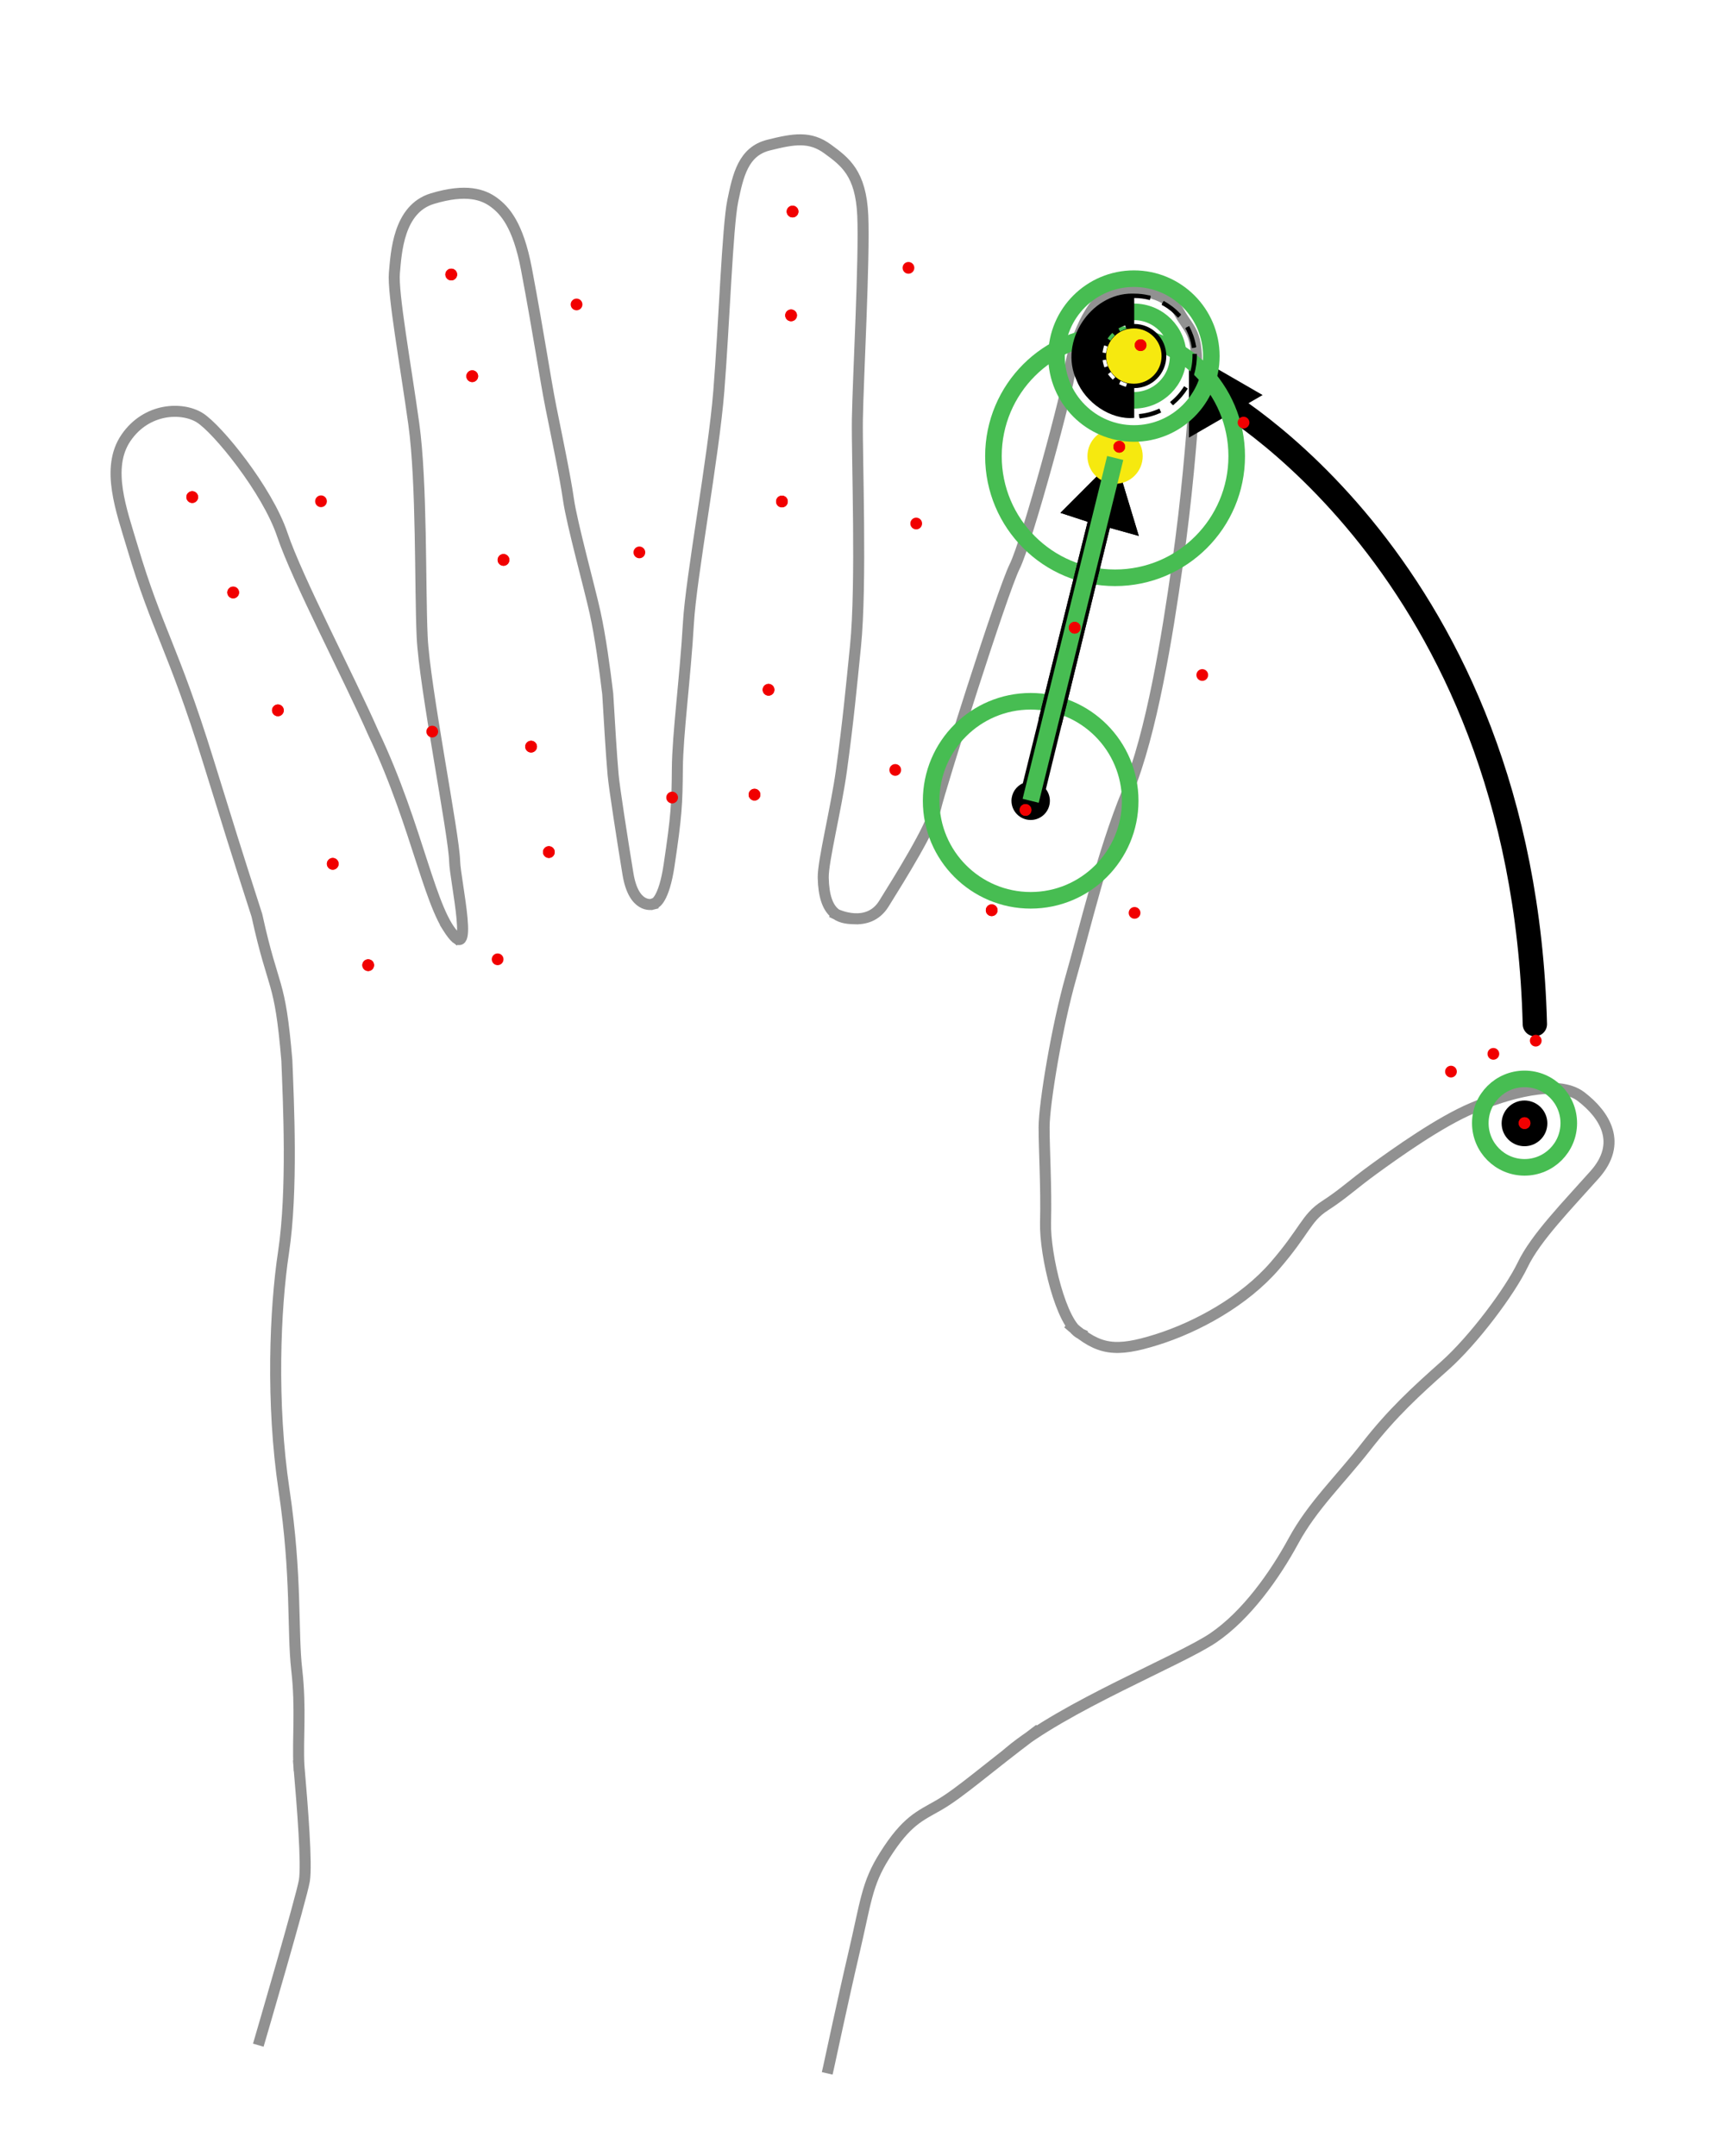 <?xml version="1.0" encoding="UTF-8" standalone="no"?>
<!-- Created with Inkscape (http://www.inkscape.org/) -->

<svg
   inkscape:export-ydpi="96"
   inkscape:export-xdpi="96"
   inkscape:export-filename="ThumbPinkyUp.png"
   sodipodi:docname="SpecialSuperimposition.svg"
   inkscape:version="1.2.2 (b0a8486541, 2022-12-01)"
   xml:space="preserve"
   id="svg5"
   version="1.1"
   viewBox="0 0 155 195"
   height="195mm"
   width="155mm"
   xmlns:inkscape="http://www.inkscape.org/namespaces/inkscape"
   xmlns:sodipodi="http://sodipodi.sourceforge.net/DTD/sodipodi-0.dtd"
   xmlns="http://www.w3.org/2000/svg"
   xmlns:svg="http://www.w3.org/2000/svg"><sodipodi:namedview
     id="namedview7"
     pagecolor="#ffffff"
     bordercolor="#eeeeee"
     borderopacity="1"
     inkscape:showpageshadow="0"
     inkscape:pageopacity="1"
     inkscape:pagecheckerboard="false"
     inkscape:deskcolor="#505050"
     inkscape:document-units="mm"
     showgrid="false"
     inkscape:zoom="1.4142137"
     inkscape:cx="210.01069"
     inkscape:cy="236.17364"
     inkscape:window-width="2560"
     inkscape:window-height="1407"
     inkscape:window-x="2208"
     inkscape:window-y="0"
     inkscape:window-maximized="1"
     inkscape:current-layer="layer4-8"
     showguides="false"
     inkscape:pageshadow="2"><inkscape:grid
       type="xygrid"
       id="grid515"
       originx="0"
       originy="0" /><sodipodi:guide
       position="160.662,33.168"
       orientation="0,-1"
       id="guide1784"
       inkscape:locked="false" /></sodipodi:namedview><defs
     id="defs2"><inkscape:path-effect
       effect="skeletal"
       id="path-effect1727"
       is_visible="true"
       lpeversion="1"
       pattern="m 0.707,0.707 3,3 -3,3"
       copytype="repeated"
       prop_scale="0.89"
       scale_y_rel="false"
       spacing="4.5"
       normal_offset="0"
       tang_offset="0"
       prop_units="false"
       vertical_pattern="false"
       hide_knot="false"
       fuse_tolerance="0" /><inkscape:path-effect
       effect="bounding_box"
       id="path-effect6782"
       is_visible="true"
       lpeversion="1"
       linkedpath=""
       visualbounds="false" /><inkscape:path-effect
       effect="skeletal"
       id="path-effect6561"
       is_visible="true"
       lpeversion="1"
       pattern="m 96.5,38.5 3,3 L 96.5,44.5"
       copytype="repeated_stretched"
       prop_scale="1"
       scale_y_rel="false"
       spacing="4"
       normal_offset="0"
       tang_offset="0"
       prop_units="false"
       vertical_pattern="false"
       hide_knot="false"
       fuse_tolerance="0" /><inkscape:path-effect
       effect="skeletal"
       id="path-effect6050"
       is_visible="true"
       lpeversion="1"
       pattern="M0,0 L1,0"
       copytype="repeated"
       prop_scale="1"
       scale_y_rel="false"
       spacing="0"
       normal_offset="0"
       tang_offset="0"
       prop_units="false"
       vertical_pattern="false"
       hide_knot="false"
       fuse_tolerance="0" /><filter
       style="color-interpolation-filters:sRGB"
       inkscape:label="Fade to Black or White"
       id="filter2067"
       x="-0.004"
       y="-0.003"
       width="1.007"
       height="1.004"><feColorMatrix
         values="0.5 0 0 0 0.5 0 0.5 0 0 0.5 0 0 0.5 0 0.5 0 0 0 1 0"
         id="feColorMatrix2065"
         result="fbSourceGraphic" /><feColorMatrix
         result="fbSourceGraphicAlpha"
         in="fbSourceGraphic"
         values="0 0 0 -1 0 0 0 0 -1 0 0 0 0 -1 0 0 0 0 1 0"
         id="feColorMatrix2081" /><feColorMatrix
         id="feColorMatrix2083"
         values="0.5 0 0 0 0.5 0 0.5 0 0 0.5 0 0 0.5 0 0.5 0 0 0 1 0"
         in="fbSourceGraphic" /></filter><marker
       markerWidth="9"
       markerHeight="5.8"
       refX="2"
       refY="5.2"
       orient="auto"
       id="marker9619"
       viewBox="0 0 15.872 10.288"
       preserveAspectRatio="none"
       markerUnits="userSpaceOnUse"><path
         id="path9617"
         style="fill:#000000;fill-opacity:1;stroke:none;stroke-width:1.357;stroke-linecap:square;stroke-dasharray:none;stroke-opacity:1"
         d="M 5.592,5.142 0,8.05 V 2.235 Z M 10.728,10.288 A 5.144,5.144 0 0 1 5.584,5.144 5.144,5.144 0 0 1 10.728,0 5.144,5.144 0 0 1 15.872,5.144 5.144,5.144 0 0 1 10.728,10.288 Z" /></marker><marker
       markerWidth="7.714"
       markerHeight="5"
       refX="2"
       refY="5"
       orient="auto"
       id="marker9619-9"
       viewBox="0 0 15.872 10.288"
       preserveAspectRatio="xMidYMid"><path
         id="path9617-6"
         style="fill:#000000;fill-opacity:1;stroke:none;stroke-width:1.357;stroke-linecap:square;stroke-dasharray:none;stroke-opacity:1"
         d="M 5.592,5.142 0,8.05 V 2.235 Z M 10.728,10.288 A 5.144,5.144 0 0 1 5.584,5.144 5.144,5.144 0 0 1 10.728,0 5.144,5.144 0 0 1 15.872,5.144 5.144,5.144 0 0 1 10.728,10.288 Z" /></marker><marker
       markerWidth="3.5"
       markerHeight="2.256"
       refX="2"
       refY="5.2"
       orient="auto"
       id="marker9619-4"
       viewBox="0 0 15.872 10.288"
       preserveAspectRatio="xMidYMid"
       markerUnits="userSpaceOnUse"><path
         id="path9617-64"
         style="fill:#000000;fill-opacity:1;stroke:none;stroke-width:1.357;stroke-linecap:square;stroke-dasharray:none;stroke-opacity:1"
         d="M 5.592,5.142 0,8.05 V 2.235 Z M 10.728,10.288 A 5.144,5.144 0 0 1 5.584,5.144 5.144,5.144 0 0 1 10.728,0 5.144,5.144 0 0 1 15.872,5.144 5.144,5.144 0 0 1 10.728,10.288 Z" /></marker><marker
       markerWidth="3.5"
       markerHeight="2.256"
       refX="2"
       refY="5.2"
       orient="auto"
       id="marker754"
       viewBox="0 0 15.872 10.288"
       preserveAspectRatio="xMidYMid"
       markerUnits="userSpaceOnUse"><path
         id="path752"
         style="fill:#000000;fill-opacity:1;stroke:none;stroke-width:1.357;stroke-linecap:square;stroke-dasharray:none;stroke-opacity:1"
         d="M 5.592,5.142 0,8.05 V 2.235 Z M 10.728,10.288 A 5.144,5.144 0 0 1 5.584,5.144 5.144,5.144 0 0 1 10.728,0 5.144,5.144 0 0 1 15.872,5.144 5.144,5.144 0 0 1 10.728,10.288 Z" /></marker><marker
       style="overflow:visible"
       id="TriangleStart-3"
       refX="0"
       refY="0"
       orient="auto-start-reverse"
       inkscape:stockid="TriangleStart"
       markerWidth="3.5"
       markerHeight="3.5"
       viewBox="0 0 5.324 6.155"
       inkscape:isstock="true"
       inkscape:collect="always"
       preserveAspectRatio="xMidYMid"
       markerUnits="strokeWidth">
      <path
   style="fill:context-stroke;fill-rule:evenodd;stroke:context-stroke;stroke-width:0.667"
   d="M 2.885,0 -1.44,2.5 v -5 z"
   id="path135-6" />
    </marker></defs><path
     id="path1331"
     style="display:inline;fill:#ffffff;fill-opacity:1;opacity:1;stroke:#919191;stroke-dasharray:none;stroke-linecap:square;stroke-opacity:1;stroke-width:0.997"
     d="M 27.03 159.673 C 26.905 157.255 27.235 154.497 26.834 150.998 C 26.432 147.5 26.857 142.592 25.685 134.748 C 24.513 126.904 24.869 118.357 25.637 113.281 C 26.485 107.678 26.084 99.639 25.941 95.905 C 25.297 88.259 24.768 89.805 23.233 82.791 C 21.087 76.125 20.833 75.255 18.81 68.743 C 15.618 58.465 14.201 56.995 11.971 49.48 C 10.989 46.17 9.532 42.318 11.394 39.596 C 13.257 36.874 16.469 36.788 18.064 37.779 C 19.66 38.771 24.166 44.305 25.527 48.349 C 26.888 52.393 31.555 61.263 33.772 66.318 C 37.856 74.907 38.926 82.756 41.268 84.818 M 40.472 83.833 C 43.077 88.002 41.147 79.582 41.114 77.898 C 41.069 75.53 38.381 62.065 38.177 57.584 C 37.972 53.103 38.161 43.672 37.42 38.338 C 36.68 33.004 35.5 26.49 35.666 24.676 C 35.832 22.862 36.015 18.896 39.1 17.964 C 42.186 17.032 43.722 17.601 44.676 18.308 C 45.63 19.015 46.849 20.316 47.606 24.324 C 48.752 30.396 49.289 34.174 49.823 36.848 C 50.358 39.523 51.1 43.036 51.411 45.203 C 51.723 47.37 53.343 53.243 53.818 55.418 C 54.294 57.593 54.69 60.495 54.959 62.758 C 55.116 65.395 55.282 68.238 55.444 70.067 C 55.548 71.234 56.277 75.927 56.788 79.039 C 57.305 82.193 58.956 81.787 58.956 81.787 M 75.637 82.696 C 75.637 82.696 78.48 84.068 79.932 81.728 C 81.384 79.389 84.2 74.891 84.611 73.071 C 85.022 71.251 90.607 53.55 91.757 51.234 C 92.907 48.918 96.686 34.94 96.768 33.451 C 96.85 31.962 98.329 27.33 100.3 26.585 C 102.271 25.841 105.557 26.337 106.625 28.24 C 107.693 30.142 108.514 29.977 108.103 35.105 C 107.693 40.233 107.364 44.782 106.461 51.152 C 105.557 57.521 104.161 66.288 101.943 71.665 C 99.725 77.041 98.082 84.072 96.85 88.373 C 95.618 92.674 94.42 99.8 94.42 101.95 C 94.42 104.101 94.632 107.34 94.55 110.582 C 94.476 113.483 95.967 119.828 97.73 120.636 M 59.242 81.68 C 59.242 81.68 60.036 81.396 60.505 78.266 C 61.181 73.748 61.227 72.739 61.255 69.5 C 61.282 66.356 61.972 61.273 62.254 56.363 C 62.496 52.167 64.528 41.323 65.004 35.369 C 65.479 29.415 65.786 20.497 66.265 18.172 C 66.744 15.846 67.218 13.696 69.502 13.124 C 71.786 12.552 73.246 12.306 74.838 13.468 C 76.428 14.63 77.849 15.669 78.021 19.478 C 78.194 23.287 77.584 34.478 77.534 37.929 C 77.485 41.38 77.93 52.847 77.362 58.462 C 76.974 62.294 76.717 65.112 76.099 69.637 C 75.619 73.145 74.416 77.895 74.446 79.378 C 74.515 82.774 75.983 83.052 77.144 83.088 M 23.498 184.488 C 23.498 184.488 27.276 171.584 27.523 170.095 C 27.769 168.606 27.358 163.478 27.03 159.673 M 96.942 119.994 C 99.391 122.128 100.899 122.319 104.604 121.16 C 108.232 120.024 112.511 117.681 115.275 114.489 C 118.039 111.297 118.091 110.166 119.81 109.053 C 121.529 107.939 122.272 107.165 124.25 105.73 C 126.227 104.295 130.175 101.468 133.172 100.207 C 136.169 98.946 140.825 97.519 142.992 99.189 C 145.16 100.859 146.732 103.399 144.21 106.235 C 141.688 109.07 138.881 111.932 137.706 114.376 C 136.532 116.82 133.241 121.212 130.65 123.517 C 128.059 125.822 125.908 127.788 123.55 130.814 C 121.192 133.841 118.696 136.181 116.977 139.347 C 115.258 142.513 112.71 146.088 109.739 148.114 C 106.768 150.141 96.175 154.348 91.317 158.42 M 93.605 156.693 C 89.269 159.946 86.834 162.147 84.882 163.269 C 83.176 164.249 81.986 164.666 80.002 167.809 C 78.369 170.397 78.311 171.993 77.203 176.71 C 76.275 180.659 75.006 186.649 74.917 187.031" /><g
     inkscape:groupmode="layer"
     id="layer4-8"
     inkscape:label="Families"
     style="display:inline">
    <g
   inkscape:groupmode="layer"
   id="g2222-8-7"
   inkscape:label="MaS"
   style="display:none">
      <g
   inkscape:groupmode="layer"
   id="g2220-8-5"
   inkscape:label="Trajectory"
   style="display:inline">
        <g
   inkscape:groupmode="layer"
   id="layer11-3"
   inkscape:label="Swipe"
   mgrep-family-layer="MaS, trajectory, swipe"
   style="display:inline">
          <path
   id="circle2498-8-35"
   style="display:inline;fill:#000000;fill-opacity:1;stroke:none;stroke-linecap:round;stroke-opacity:1;stroke-width:1.114"
   d="M 101.411 37.281 C 100.782 37.282 100.143 37.388 99.518 37.61 C 97.597 38.292 96.267 39.909 95.855 41.768 C 94.845 45.561 89.335 66.022 88.273 69.946 C 87.905 71.096 87.895 72.371 88.329 73.592 C 88.987 75.444 90.514 76.748 92.29 77.208 L 92.291 77.208 C 93.356 77.484 94.512 77.456 95.623 77.061 C 97.543 76.379 98.873 74.763 99.286 72.904 C 100.105 69.844 105.881 48.377 106.868 44.726 C 107.236 43.576 107.246 42.3 106.812 41.079 C 106.154 39.227 104.627 37.923 102.851 37.463 L 102.85 37.463 C 102.384 37.343 101.901 37.28 101.411 37.281 Z M 101.473 38.778 C 103.191 38.791 104.788 39.863 105.398 41.581 C 105.729 42.511 105.714 43.475 105.424 44.338 C 104.049 49.444 99.11 67.847 97.842 72.516 C 96.557 77.041 90.993 76.3 89.743 73.09 C 89.412 72.161 89.427 71.196 89.717 70.333 C 91.156 64.983 95.931 47.194 97.299 42.156 C 97.581 40.756 98.57 39.539 100.02 39.023 C 100.502 38.852 100.992 38.774 101.473 38.778 Z M 93.734 67.786 C 91.699 67.786 90.05 69.436 90.05 71.471 C 90.05 73.505 91.699 75.155 93.734 75.155 C 94.712 75.155 95.648 74.767 96.34 74.076 C 97.03 73.385 97.419 72.448 97.419 71.471 C 97.419 70.493 97.03 69.556 96.34 68.865 C 95.648 68.175 94.712 67.786 93.734 67.786 Z"
   mgrep-path-element="design" /><path
   id="circle2498-8-3"
   style="display:inline;fill:#000000;fill-opacity:1;stroke:none;stroke-linecap:round;stroke-opacity:1;stroke-width:1.114"
   d="M 95.855 41.768 C 94.845 45.561 89.335 66.022 88.273 69.946 C 87.905 71.096 87.895 72.371 88.329 73.592 C 88.987 75.444 90.514 76.748 92.29 77.208 L 92.291 77.208 C 93.356 77.484 94.512 77.456 95.623 77.061 C 97.543 76.379 98.873 74.763 99.286 72.904 C 100.105 69.844 105.881 48.377 106.868 44.726 M 105.424 44.338 C 104.049 49.444 99.11 67.847 97.842 72.516 C 96.557 77.041 90.993 76.3 89.743 73.09 C 89.412 72.161 89.427 71.196 89.717 70.333 C 91.156 64.983 95.931 47.194 97.299 42.156 M 93.734 67.786 C 91.699 67.786 90.05 69.436 90.05 71.471 C 90.05 73.505 91.699 75.155 93.734 75.155 C 94.712 75.155 95.648 74.767 96.34 74.076 C 97.03 73.385 97.419 72.448 97.419 71.471 C 97.419 70.493 97.03 69.556 96.34 68.865 C 95.648 68.175 94.712 67.786 93.734 67.786 Z"
   mgrep-path-element="multi-design" />
          <circle
   style="display:inline;fill:#f6e90f;fill-opacity:1;stroke:none;stroke-opacity:1"
   id="circle5115-3-7-6"
   cx="93.695"
   cy="71.527"
   r="2.5"
   mgrep-path-element="command"
   inkscape:label="Command" />
          <circle
   style="display:inline;fill:none;fill-opacity:1;stroke:#47bd52;stroke-opacity:1"
   id="path11075-4-1-9-6-2"
   cx="93.695"
   cy="71.527"
   inkscape:label="TraceStartBound"
   mgrep-path-element="trace-start-bound"
   r="7.498" />
          <circle
   style="display:inline;fill:none;fill-opacity:1;stroke:#47bd52;stroke-opacity:1"
   id="path11075-4-1-9-6-3-9"
   cx="101.416"
   cy="42.994"
   r="7.498"
   inkscape:label="TraceEndBound"
   mgrep-path-element="trace-end-bound" />
          <path
   style="display:inline;fill:none;fill-opacity:1;stroke:#47bd52;stroke-opacity:1"
   d="M 93.695 71.527 L 101.349 43.172"
   id="path72594-4-1"
   mgrep-path-element="trace" />
        </g>
      </g>
      <g
   inkscape:groupmode="layer"
   id="g2212-2-2"
   inkscape:label="Actuator"
   style="display:inline">
        <g
   inkscape:groupmode="layer"
   id="layer1-6-7"
   inkscape:label="Tap/Swipe"
   mgrep-family-layer="MaS, actuator, tap|swipe"
   style="display:inline">
          <path
   style="-inkscape-stroke:none;color:#000000;display:inline;fill:#000000;stroke:none;stroke-linecap:round;stroke-width:0.689"
   d="M 138.335 97.88 C 136.169 97.88 134.401 99.648 134.401 101.814 C 134.401 103.98 136.169 105.748 138.335 105.748 C 140.501 105.748 142.269 103.98 142.269 101.814 C 142.269 99.648 140.501 97.88 138.335 97.88 Z M 138.335 98.914 C 139.943 98.914 141.235 100.206 141.235 101.814 C 141.235 103.422 139.943 104.714 138.335 104.714 C 136.727 104.714 135.435 103.422 135.435 101.814 C 135.435 100.206 136.727 98.914 138.335 98.914 Z"
   id="path1986-8-0"
   mgrep-path-element="design" />
          <circle
   style="display:inline;fill:none;fill-opacity:1;stroke:#47bd52;stroke-opacity:1"
   id="path11075-4-1-9-3-9"
   cx="138.388"
   cy="101.787"
   r="5.235"
   inkscape:label="TraceStartBound"
   mgrep-path-element="trace-start-bound" />
        </g>
        <g
   inkscape:groupmode="layer"
   id="g3040-3"
   inkscape:label="Hold"
   mgrep-family-layer="MaS, actuator, hold"
   style="display:inline">
          <circle
   style="display:inline;fill:none;fill-opacity:1;stroke:#47bd52;stroke-opacity:1"
   id="circle3038-6"
   cx="138.388"
   cy="101.787"
   r="7.0"
   inkscape:label="TraceStartBound"
   mgrep-path-element="trace-start-bound" />
          <path
   id="rect1040-8-7-0"
   style="display:inline;fill:none;paint-order:markers stroke fill;stroke:#020603;stroke-linecap:square;stroke-miterlimit:5;stroke-width:0.748"
   d="M 134.841 98.196 L 142.034 98.196 L 142.034 105.388 L 134.841 105.388 Z"
   mgrep-path-element="design" />
        </g>
      </g>
      <g
   inkscape:groupmode="layer"
   id="g2216-5"
   inkscape:label="Receiver"
   style="display:inline">
        <g
   inkscape:groupmode="layer"
   id="layer6-1"
   inkscape:label="Tap"
   mgrep-family-layer="MaS, receiver, tap"
   style="display:inline">
          <circle
   style="display:inline;fill:none;fill-opacity:1;stroke:#47bd52;stroke-opacity:1"
   id="path11075-4-1-9-1"
   cx="102.901"
   cy="31.43"
   r="5.235"
   inkscape:label="TraceStartBound"
   mgrep-path-element="trace-start-bound" />
          <path
   id="rect668"
   style="color:#000000;display:inline;fill:#020603;stroke-width:1.145;stroke-linecap:square;stroke-miterlimit:5;stroke-dasharray:1.145, 1.145;-inkscape-stroke:none;paint-order:markers stroke fill"
   d="m 98.38,26.931 v 9.101 h 4.553 v -8.52 h 0.287 v -0.573 h -0.287 v -0.009 z m 5.412,0.009 v 0.573 h 1.718 v -0.573 z m 2.291,0 v 0.573 h 0.725 v 0.421 h 0.573 v -0.993 z m -3.208,0.888 0.037,0.417 -0.201,0.02 -0.174,0.016 -0.166,0.024 -0.043,0.009 -0.197,0.039 -0.076,-0.413 0.199,-0.037 0.052,-0.011 0.184,-0.027 0.182,-0.017 z m -1.645,0.412 0.197,0.366 -0.175,0.102 -0.087,0.05 -0.133,0.086 -0.107,0.076 -0.166,0.119 -0.23,-0.345 0.167,-0.119 0.116,-0.081 0.147,-0.097 0.095,-0.055 z m 5.577,0.266 v 1.718 h 0.573 v -1.718 z m -6.896,0.846 0.337,0.231 -0.112,0.175 -0.061,0.093 -0.077,0.135 -0.059,0.115 -0.095,0.186 -0.356,-0.197 0.095,-0.185 0.063,-0.125 0.087,-0.151 0.066,-0.102 z m 6.896,1.444 v 1.718 h 0.573 V 30.797 Z m -7.566,0.182 0.405,0.032 -0.017,0.208 -0.007,0.11 -0.004,0.16 0.003,0.127 0.006,0.21 -0.404,0.012 -0.006,-0.21 -0.004,-0.138 0.005,-0.182 0.008,-0.121 z m 0.56,1.575 0.088,0.188 0.058,0.121 0.073,0.136 0.054,0.092 0.106,0.177 -0.343,0.222 -0.106,-0.179 -0.06,-0.1 -0.082,-0.155 -0.062,-0.131 -0.09,-0.188 z m 7.007,0.534 v 1.718 h 0.573 v -1.718 z m -6.129,0.735 0.165,0.125 0.099,0.074 0.129,0.088 0.093,0.057 0.174,0.109 -0.207,0.36 -0.174,-0.106 -0.102,-0.064 -0.145,-0.097 -0.106,-0.081 -0.163,-0.123 z m 1.359,0.713 0.198,0.043 0.006,0.002 0.16,0.027 0.163,0.021 0.043,10e-4 0.203,0.015 -0.029,0.42 -0.203,-0.015 -0.051,-0.005 -0.182,-0.022 -0.179,-0.03 -0.015,-0.003 -0.198,-0.045 z m 4.77,0.842 c 0.023,0.158 -0.222,0.048 -0.325,0.081 h -0.741 v 0.573 h 1.638 v -0.654 z m -3.355,0.081 v 0.573 h 1.718 v -0.573 z"
   mgrep-path-element="design" />
          <circle
   style="display:inline;fill:#f6e90f;fill-opacity:1;stroke:none;stroke-opacity:1"
   id="circle5115-3"
   cx="102.96"
   cy="31.442"
   r="2.5"
   mgrep-path-element="command"
   inkscape:label="Command" />
        </g>
        <g
   inkscape:groupmode="layer"
   id="g2848"
   inkscape:label="Hold"
   mgrep-family-layer="MaS, receiver, hold"
   style="display:inline">
          <path
   id="path1162"
   style="display:inline;fill:#020603;fill-opacity:1;stroke-width:0.426;stroke-linecap:square;stroke-miterlimit:5;stroke-dasharray:0.426, 1.278;paint-order:markers stroke fill"
   d="m 106.528,31.461 c 0,2.005 -1.625,3.63 -3.63,3.63 0.104,-1.455 -1.536,-3.144 -3.625,-0.006 1.639,-3.016 2.222,-4.556 -0.004,-7.251 0,0 1.905,2.559 3.094,0.79 0.444,-0.112 0.531,-0.065 0.535,-0.792 2.005,-1e-6 3.63,1.625 3.63,3.63 z"
   mgrep-path-element="design" />
          <circle
   style="display:inline;fill:none;fill-opacity:1;stroke:#47bd52;stroke-opacity:1"
   id="circle2842"
   cx="102.901"
   cy="31.43"
   r="7.0"
   inkscape:label="TraceStartBound"
   mgrep-path-element="trace-start-bound" />
          <circle
   style="display:inline;fill:#f6e90f;fill-opacity:1;stroke:none;stroke-opacity:1"
   id="circle2846"
   cx="102.96"
   cy="31.442"
   r="2.5"
   mgrep-path-element="command"
   inkscape:label="Command" />
        </g>
      </g>
    </g>
    <g
   inkscape:groupmode="layer"
   id="layer5-5"
   inkscape:label="AandB"
   style="display:inline;stroke-dasharray:none;stroke-width:1.5">
      <g
   inkscape:groupmode="layer"
   id="layer12-7"
   inkscape:label="Trajectory"
   style="display:inline;stroke-dasharray:none;stroke-width:1.5">
        <g
   inkscape:groupmode="layer"
   id="layer2-8"
   inkscape:label="Tap/Hold"
   mgrep-family-layer="AandB, trajectory, tap|hold"
   style="display:inline">
          <path
   style="display:inline;fill:none;marker-end:url(#TriangleStart-3);stroke:#000000;stroke-dasharray:none;stroke-linecap:round;stroke-opacity:1;stroke-width:2.2"
   d="M 138.8 92.625 C 137.72 50.953 109.738 35.729 109.738 35.729"
   id="path1012-6"
   mgrep-path-element="design" />
        </g>
        <g
   inkscape:groupmode="layer"
   id="layer33-2"
   inkscape:label="Pattern"
   style="display:none;stroke-dasharray:none;stroke-width:1.5">
          <path
   id="path8540-6"
   style="fill:#000000;fill-opacity:1;stroke:none;stroke-dasharray:none;stroke-linecap:square;stroke-opacity:1;stroke-width:1.5"
   d="M 140.197 18.97 L 138.718 19.74 L 138.718 18.201 Z M 141.556 20.332 C 141.195 20.332 140.849 20.189 140.594 19.933 C 140.339 19.678 140.195 19.332 140.195 18.971 C 140.195 18.61 140.339 18.264 140.594 18.008 C 140.849 17.753 141.195 17.61 141.556 17.61 C 142.308 17.61 142.917 18.219 142.917 18.971 C 142.917 19.723 142.308 20.332 141.556 20.332 Z" />
        </g>
        <g
   inkscape:groupmode="layer"
   id="layer3-33"
   inkscape:label="Swipe"
   style="display:inline"
   mgrep-family-layer="AandB, trajectory, swipe">
          <circle
   style="display:inline;fill:none;fill-opacity:1;stroke:#47bd52;stroke-opacity:1"
   id="path11073-1"
   cx="100.838"
   cy="41.256"
   r="11.0"
   inkscape:label="TraceEndBound"
   mgrep-path-element="trace-end-bound" />
          <circle
   style="display:inline;fill:none;fill-opacity:1;stroke:#47bd52;stroke-opacity:1"
   id="path11075-8"
   cx="93.205"
   cy="72.424"
   r="9.0"
   inkscape:label="TraceStartBound"
   mgrep-path-element="trace-start-bound" />
          <path
   id="path4962"
   style="color:#000000;display:inline;fill:#000000;stroke-dasharray:none;stroke-linecap:square;stroke-miterlimit:5;stroke-width:2.0"
   d="M 100.85 41.42 L 95.899 46.384 L 98.358 47.188 L 92.495 70.84 L 92.495 70.841 C 91.871 71.121 91.47 71.74 91.469 72.424 C 91.469 73.383 92.247 74.16 93.205 74.16 C 94.164 74.16 94.942 73.383 94.942 72.424 C 94.941 72.041 94.815 71.67 94.582 71.367 L 94.582 71.366 L 100.368 47.74 L 102.982 48.469 Z"
   mgrep-path-element="design" /><path
   id="path4218"
   style="color:#000000;display:inline;fill:#000000;stroke-dasharray:none;stroke-linecap:square;stroke-miterlimit:5;stroke-width:2.0"
   d="M 100.368 47.74 L 102.982 48.469 L 100.85 41.42 L 95.899 46.384 L 98.358 47.188 Z M 98.358 47.188 L 93.909 65.067 L 95.996 65.593 L 100.368 47.74 Z"
   mgrep-path-element="multi-design" />
          <circle
   style="display:inline;fill:#f6e90f;fill-opacity:1;stroke:none;stroke-opacity:1"
   id="path4705-7"
   cx="100.838"
   cy="41.256"
   r="2.5"
   mgrep-path-element="command"
   inkscape:label="Command" />
          <path
   style="display:inline;fill:none;fill-opacity:1;stroke:#47bd52;stroke-opacity:1"
   d="M 93.205 72.424 L 100.85 41.42"
   id="path72594-9"
   mgrep-path-element="trace" />
        </g>
      </g>
      <g
   inkscape:groupmode="layer"
   id="g492"
   inkscape:label="Receiver"
   style="display:inline;stroke-dasharray:none;stroke-width:1.5">
        <g
   inkscape:groupmode="layer"
   id="layer8-5"
   inkscape:label="Tap"
   mgrep-family-layer="AandB, receiver, tap"
   style="display:inline">
          <circle
   style="display:inline;fill:none;fill-opacity:1;stroke:#47bd52;stroke-opacity:1"
   id="path11075-4"
   cx="102.542"
   cy="32.204"
   r="4.0"
   inkscape:label="TraceEndBound"
   mgrep-path-element="trace-end-bound" />
          <path
   id="path2912-2"
   style="display:inline;fill:#000000;fill-opacity:1;stroke:none;stroke-width:1.299;stroke-linecap:square;stroke-miterlimit:5;stroke-dasharray:none;stroke-opacity:1;paint-order:markers stroke fill"
   d="m 102.387,26.553 c -3.783,-0.017 -6.644,4.355 -5.039,7.817 0.79,2.05 3.12,3.632 5.221,3.424 -1.6e-4,-0.905 -5.2e-4,-1.81 -5.1e-4,-2.715 l -0.064,0.002 -0.008,-0.32 0.072,-0.002 c 3e-5,-1.705 -2.9e-4,-3.409 -5.2e-4,-5.114 l -0.132,-0.004 0.008,-0.32 0.125,0.003 c -1.3e-4,-0.79 3.6e-4,-1.581 0,-2.371 0.476,-5.55e-4 0.952,0.063 1.413,0.186 0.02,-0.175 0.209,-0.451 -0.092,-0.43 -0.427,-0.102 -0.867,-0.152 -1.306,-0.151 -0.008,-2.4e-5 -0.016,4.96e-4 -0.024,5.16e-4 -0.057,-0.002 -0.114,-0.004 -0.171,-0.004 z m 2.848,0.658 c -0.07,0.161 -0.331,0.37 -0.037,0.438 0.501,0.288 0.953,0.66 1.335,1.093 0.113,-0.135 0.424,-0.264 0.16,-0.412 -0.422,-0.45 -0.92,-0.821 -1.459,-1.119 z m -3.479,2.227 0.103,0.303 -0.152,0.053 -0.02,0.006 -0.117,0.047 -0.114,0.051 -0.023,0.012 -0.143,0.074 -0.146,-0.287 0.143,-0.072 0.031,-0.015 0.127,-0.058 0.131,-0.051 0.027,-0.01 z m 5.785,0.051 c -0.146,0.098 -0.481,0.133 -0.268,0.348 0.26,0.516 0.432,1.074 0.514,1.646 0.169,-0.05 0.496,0.015 0.36,-0.254 -0.106,-0.609 -0.318,-1.194 -0.607,-1.74 z m -6.955,0.621 0.232,0.221 -0.111,0.117 -0.033,0.035 -0.08,0.092 -0.076,0.098 -0.002,0.002 -0.093,0.131 -0.262,-0.186 0.094,-0.131 0.006,-0.01 0.086,-0.107 0.09,-0.105 0.039,-0.041 z m -0.738,1.131 0.309,0.088 -0.045,0.154 -0.021,0.08 -0.029,0.123 -0.015,0.094 -0.029,0.158 -0.316,-0.057 0.029,-0.158 0.018,-0.101 0.034,-0.139 0.023,-0.088 z m 7.991,0.763 c 0.012,0.643 -0.077,1.287 -0.28,1.898 0.174,0.029 0.441,0.232 0.436,-0.07 0.178,-0.59 0.249,-1.207 0.241,-1.822 -0.132,-0.002 -0.265,-0.004 -0.397,-0.006 z m -7.811,0.52 0.027,0.158 0.006,0.035 0.029,0.123 0.036,0.121 0.002,0.008 0.051,0.152 -0.303,0.104 -0.053,-0.152 -0.004,-0.015 -0.039,-0.137 -0.034,-0.138 -0.008,-0.043 -0.027,-0.158 z m 0.42,1.119 0.1,0.127 0.047,0.057 0.08,0.094 0.074,0.078 0.111,0.117 -0.233,0.221 -0.111,-0.115 -0.08,-0.086 -0.09,-0.104 -0.051,-0.064 -0.099,-0.125 z m 0.887,0.807 0.147,0.067 0.09,0.041 0.117,0.045 0.076,0.027 0.152,0.051 -0.104,0.305 -0.15,-0.053 -0.086,-0.027 -0.131,-0.053 -0.098,-0.043 -0.145,-0.067 z m 5.746,0.476 c -0.338,0.546 -0.77,1.032 -1.273,1.431 0.129,0.119 0.242,0.435 0.403,0.179 0.475,-0.393 0.875,-0.871 1.203,-1.392 -0.111,-0.073 -0.222,-0.146 -0.332,-0.219 z m -2.236,2.025 c -0.581,0.271 -1.209,0.441 -1.848,0.495 0.041,0.171 -0.04,0.497 0.236,0.372 0.614,-0.066 1.212,-0.246 1.772,-0.503 -0.053,-0.121 -0.107,-0.242 -0.16,-0.363 z"
   mgrep-path-element="design" />
          <circle
   style="display:inline;fill:#f6e90f;fill-opacity:1;stroke:none;stroke-opacity:1"
   id="circle5115"
   cx="102.542"
   cy="32.204"
   r="2.5"
   mgrep-path-element="command"
   inkscape:label="Command" />
        </g>
        <g
   inkscape:groupmode="layer"
   id="g2856"
   inkscape:label="Hold"
   mgrep-family-layer="AandB, receiver, hold"
   style="display:inline">
          <circle
   style="display:inline;fill:none;fill-opacity:1;stroke:#47bd52;stroke-opacity:1"
   id="circle2850"
   cx="102.542"
   cy="32.204"
   r="7.0"
   inkscape:label="TraceEndBound"
   mgrep-path-element="trace-end-bound" />
          <path
   id="circle490-1"
   style="display:inline;fill:#000000;fill-opacity:1;stroke-width:1.5;stroke-linecap:round;stroke-dasharray:none"
   d="m 105.47,32.2 c 0,1.602 -1.298,2.9 -2.9,2.9 -0.56,-2e-6 -1.457,-3.094 -0.52,-3.134 -1.819,0.108 -0.792,0.317 -2.38,0.234 1.422,-0.249 3.301,0.935 2.476,-0.132 0.623,0.229 -0.92,-2.786 0.424,-2.768 1.602,-6e-6 2.9,1.298 2.9,2.9 z"
   mgrep-path-element="design" />
          <circle
   style="display:inline;fill:#f6e90f;fill-opacity:1;stroke:none;stroke-opacity:1"
   id="circle2854"
   cx="102.542"
   cy="32.204"
   r="2.5"
   mgrep-path-element="command"
   inkscape:label="Command" />
        </g>
      </g>
      <g
   inkscape:groupmode="layer"
   id="g494-2"
   inkscape:label="Actuator"
   style="display:inline;stroke-dasharray:none;stroke-width:1.5">
        <g
   inkscape:groupmode="layer"
   id="layer32-0"
   inkscape:label="Swipe"
   mgrep-family-layer="AandB, actuator, swipe"
   style="display:inline">
          <circle
   style="display:inline;fill:none;fill-opacity:1;stroke:#47bd52;stroke-opacity:1"
   id="path11075-4-1-2"
   cx="137.867"
   cy="101.576"
   r="4.0"
   inkscape:label="TraceStartBound"
   mgrep-path-element="trace-start-bound" />
          <path
   id="circle490-5-9-3"
   style="display:inline;fill:#000000;fill-opacity:1;stroke-dasharray:none;stroke-linecap:round;stroke-width:1.5"
   d="M 139.93 101.598 C 139.93 102.74 139.004 103.665 137.862 103.665 C 136.72 103.665 135.795 102.74 135.795 101.598 C 135.795 100.456 136.72 99.53 137.862 99.53 C 138.411 99.53 138.937 99.748 139.324 100.136 C 139.712 100.524 139.93 101.049 139.93 101.598 Z"
   mgrep-path-element="design" />
        </g>
      </g>
    </g>
  </g><g
     inkscape:groupmode="layer"
     id="layer1"
     inkscape:label="Markers"
     mgrep-wrist-orientation="front"><g
       inkscape:groupmode="layer"
       id="g653"
       inkscape:label="Pinky"
       style="display:inline;opacity:1"><g
         id="g609"
         inkscape:label="Swipe"
         style="display:inline;opacity:1"><g
           inkscape:groupmode="layer"
           id="g595"
           inkscape:label="SwipeDownTrajEnd"
           style="display:inline"
           mgrep-marker="pinky, swipe, down, traj-end"><circle
             style="display:inline;opacity:1;fill:#f10000;fill-opacity:1;stroke:none;stroke-width:0.487;stroke-linecap:square;stroke-dasharray:none;stroke-opacity:1"
             id="circle593"
             cx="30.091"
             cy="78.125"
             r="0.531"
             inkscape:label="SwipeDownTrajEnd" /></g><g
           inkscape:groupmode="layer"
           id="g599"
           inkscape:label="SwipeDownTrajStart"
           mgrep-marker="pinky, swipe, down, traj-start"
           style="display:inline"><circle
             style="display:inline;fill:#f10000;fill-opacity:1;stroke:none;stroke-width:0.487;stroke-linecap:square;stroke-dasharray:none;stroke-opacity:1"
             id="circle597"
             cx="21.087"
             cy="53.585"
             r="0.531"
             inkscape:label="SwipeDownTrajStart" /></g><g
           inkscape:groupmode="layer"
           id="g603"
           inkscape:label="SwipeUpTrajEnd"
           mgrep-marker="pinky, swipe, up, traj-end"
           style="display:inline"><circle
             style="display:inline;fill:#f10000;fill-opacity:1;stroke:none;stroke-width:0.487;stroke-linecap:square;stroke-dasharray:none;stroke-opacity:1"
             id="circle601"
             cx="21.087"
             cy="53.585"
             r="0.531"
             inkscape:label="SwipeUpTrajEnd" /></g><g
           inkscape:groupmode="layer"
           id="g607"
           inkscape:label="SwipeUpTrajStart"
           style="display:inline"
           mgrep-marker="pinky, swipe, up, traj-start"><circle
             style="display:inline;opacity:1;fill:#f10000;fill-opacity:1;stroke:none;stroke-width:0.487;stroke-linecap:square;stroke-dasharray:none;stroke-opacity:1"
             id="circle605"
             cx="30.091"
             cy="78.125"
             r="0.531"
             inkscape:label="SwipeUpTrajStart" /></g></g><g
         id="g623"
         inkscape:label="Hold"
         style="display:inline;opacity:1"><g
           inkscape:groupmode="layer"
           id="g613"
           inkscape:label="HoldTipReceiver"
           style="display:inline"
           mgrep-marker="pinky, hold, tip, receiver"><circle
             style="display:inline;opacity:1;fill:#f10000;fill-opacity:1;stroke:none;stroke-width:0.487;stroke-linecap:square;stroke-dasharray:none;stroke-opacity:1"
             id="circle611"
             cx="17.384"
             cy="44.956"
             r="0.531"
             inkscape:label="HoldTipReceiver" /></g><g
           inkscape:groupmode="layer"
           id="g617"
           inkscape:label="HoldMiddleReceiver"
           mgrep-marker="pinky, hold, middle, receiver"
           style="display:inline"><circle
             style="display:inline;opacity:1;fill:#f10000;fill-opacity:1;stroke:none;stroke-width:0.487;stroke-linecap:square;stroke-dasharray:none;stroke-opacity:1"
             id="circle615"
             cx="25.131"
             cy="64.244"
             r="0.531"
             inkscape:label="HoldMiddleReceiver" /></g><g
           inkscape:groupmode="layer"
           id="g621"
           inkscape:label="HoldBaseReceiver"
           mgrep-marker="pinky, hold, base, receiver"
           style="display:inline"><circle
             style="display:inline;opacity:1;fill:#f10000;fill-opacity:1;stroke:none;stroke-width:0.487;stroke-linecap:square;stroke-dasharray:none;stroke-opacity:1"
             id="circle619"
             cx="33.296"
             cy="87.291"
             r="0.531"
             inkscape:label="HoldBaseReceiver" /></g></g><g
         id="g637"
         inkscape:label="Tap"
         style="display:inline;opacity:1"><g
           inkscape:groupmode="layer"
           id="g627"
           inkscape:label="TapTipReceiver"
           style="display:inline"
           mgrep-marker="pinky, tap, tip, receiver"><circle
             style="display:inline;opacity:1;fill:#f10000;fill-opacity:1;stroke:none;stroke-width:0.487;stroke-linecap:square;stroke-dasharray:none;stroke-opacity:1"
             id="circle625"
             cx="17.384"
             cy="44.956"
             r="0.531"
             inkscape:label="TapTipReceiver" /></g><g
           inkscape:groupmode="layer"
           id="g631"
           inkscape:label="TapMiddleReceiver"
           mgrep-marker="pinky, tap, middle, receiver"
           style="display:inline"><circle
             style="display:inline;opacity:1;fill:#f10000;fill-opacity:1;stroke:none;stroke-width:0.487;stroke-linecap:square;stroke-dasharray:none;stroke-opacity:1"
             id="circle629"
             cx="25.131"
             cy="64.244"
             r="0.531"
             inkscape:label="TapMiddleReceiver" /></g><g
           inkscape:groupmode="layer"
           id="g635"
           inkscape:label="TapBaseReceiver"
           mgrep-marker="pinky, tap, base, receiver"
           style="display:inline"><circle
             style="display:inline;opacity:1;fill:#f10000;fill-opacity:1;stroke:none;stroke-width:0.487;stroke-linecap:square;stroke-dasharray:none;stroke-opacity:1"
             id="circle633"
             cx="33.296"
             cy="87.291"
             r="0.531"
             inkscape:label="TapBaseReceiver" /></g></g><g
         id="g651"
         inkscape:label="Tap/Hold"
         style="display:inline;opacity:1"><g
           inkscape:groupmode="layer"
           id="g641"
           inkscape:label="TapTipTrajEnd"
           mgrep-marker="pinky, tap|hold, tip, traj-end"
           style="display:inline"><circle
             style="display:inline;opacity:1;fill:#f10000;fill-opacity:1;stroke:none;stroke-width:0.487;stroke-linecap:square;stroke-dasharray:none;stroke-opacity:1"
             id="circle639"
             cx="29.029"
             cy="45.336"
             r="0.531"
             inkscape:label="TapTipTrajEnd" /></g><g
           inkscape:groupmode="layer"
           id="g645"
           inkscape:label="TapMiddleTrajEnd"
           mgrep-marker="pinky, tap|hold, middle, traj-end"
           style="display:inline"><circle
             style="display:inline;opacity:1;fill:#f10000;fill-opacity:1;stroke:none;stroke-width:0.487;stroke-linecap:square;stroke-dasharray:none;stroke-opacity:1"
             id="circle643"
             cx="39.09"
             cy="66.165"
             r="0.531"
             inkscape:label="TapCenterTrajEnd" /></g><g
           inkscape:groupmode="layer"
           id="g649"
           inkscape:label="TapBaseTrajEnd"
           mgrep-marker="pinky, tap|hold, base, traj-end"
           style="display:inline"><circle
             style="display:inline;opacity:1;fill:#f10000;fill-opacity:1;stroke:none;stroke-width:0.487;stroke-linecap:square;stroke-dasharray:none;stroke-opacity:1"
             id="circle647"
             cx="45.001"
             cy="86.76"
             r="0.531"
             inkscape:label="TapBaseTrajEnd" /></g></g></g><g
       inkscape:groupmode="layer"
       id="g591"
       inkscape:label="Ring"
       style="display:inline;opacity:1"><g
         id="g547"
         inkscape:label="Swipe"
         style="display:inline;opacity:1"><g
           inkscape:groupmode="layer"
           id="g533"
           inkscape:label="SwipeDownTrajEnd"
           style="display:inline"
           mgrep-marker="ring, swipe, down, traj-end"><circle
             style="display:inline;opacity:1;fill:#f10000;fill-opacity:1;stroke:none;stroke-width:0.487;stroke-linecap:square;stroke-dasharray:none;stroke-opacity:1"
             id="circle531"
             cx="48.028"
             cy="67.526"
             r="0.531"
             inkscape:label="SwipeDownTrajEnd" /></g><g
           inkscape:groupmode="layer"
           id="g537"
           inkscape:label="SwipeDownTrajStart"
           mgrep-marker="ring, swipe, down, traj-start"
           style="display:inline"><circle
             style="display:inline;fill:#f10000;fill-opacity:1;stroke:none;stroke-width:0.487;stroke-linecap:square;stroke-dasharray:none;stroke-opacity:1"
             id="circle535"
             cx="42.705"
             cy="34.024"
             r="0.531"
             inkscape:label="SwipeDownTrajStart" /></g><g
           inkscape:groupmode="layer"
           id="g541"
           inkscape:label="SwipeUpTrajEnd"
           mgrep-marker="ring, swipe, up, traj-end"
           style="display:inline"><circle
             style="display:inline;fill:#f10000;fill-opacity:1;stroke:none;stroke-width:0.487;stroke-linecap:square;stroke-dasharray:none;stroke-opacity:1"
             id="circle539"
             cx="42.705"
             cy="34.024"
             r="0.531"
             inkscape:label="SwipeUpTrajEnd" /></g><g
           inkscape:groupmode="layer"
           id="g545"
           inkscape:label="SwipeUpTrajStart"
           style="display:inline"
           mgrep-marker="ring, swipe, up, traj-start"><circle
             style="display:inline;opacity:1;fill:#f10000;fill-opacity:1;stroke:none;stroke-width:0.487;stroke-linecap:square;stroke-dasharray:none;stroke-opacity:1"
             id="circle543"
             cx="48.028"
             cy="67.526"
             r="0.531"
             inkscape:label="SwipeUpTrajStart" /></g></g><g
         id="g561"
         inkscape:label="Hold"
         style="display:inline;opacity:1"><g
           inkscape:groupmode="layer"
           id="g551"
           inkscape:label="HoldTipReceiver"
           style="display:inline"
           mgrep-marker="ring, hold, tip, receiver"><circle
             style="display:inline;opacity:1;fill:#f10000;fill-opacity:1;stroke:none;stroke-width:0.487;stroke-linecap:square;stroke-dasharray:none;stroke-opacity:1"
             id="circle549"
             cx="40.807"
             cy="24.827"
             r="0.531"
             inkscape:label="HoldTipReceiver" /></g><g
           inkscape:groupmode="layer"
           id="g555"
           inkscape:label="HoldMiddleReceiver"
           mgrep-marker="ring, hold, middle, receiver"
           style="display:inline"><circle
             style="display:inline;opacity:1;fill:#f10000;fill-opacity:1;stroke:none;stroke-width:0.487;stroke-linecap:square;stroke-dasharray:none;stroke-opacity:1"
             id="circle553"
             cx="45.532"
             cy="50.639"
             r="0.531"
             inkscape:label="HoldMiddleReceiver" /></g><g
           inkscape:groupmode="layer"
           id="g559"
           inkscape:label="HoldBaseReceiver"
           mgrep-marker="ring, hold, base, receiver"
           style="display:inline"><circle
             style="display:inline;opacity:1;fill:#f10000;fill-opacity:1;stroke:none;stroke-width:0.487;stroke-linecap:square;stroke-dasharray:none;stroke-opacity:1"
             id="circle557"
             cx="49.634"
             cy="77.062"
             r="0.531"
             inkscape:label="HoldBaseReceiver" /></g></g><g
         id="g575"
         inkscape:label="Tap"
         style="display:inline;opacity:1"><g
           inkscape:groupmode="layer"
           id="g565"
           inkscape:label="TapTipReceiver"
           style="display:inline"
           mgrep-marker="ring, tap, tip, receiver"><circle
             style="display:inline;opacity:1;fill:#f10000;fill-opacity:1;stroke:none;stroke-width:0.487;stroke-linecap:square;stroke-dasharray:none;stroke-opacity:1"
             id="circle563"
             cx="40.807"
             cy="24.827"
             r="0.531"
             inkscape:label="TapTipReceiver" /></g><g
           inkscape:groupmode="layer"
           id="g569"
           inkscape:label="TapMiddleReceiver"
           mgrep-marker="ring, tap, middle, receiver"
           style="display:inline"><circle
             style="display:inline;opacity:1;fill:#f10000;fill-opacity:1;stroke:none;stroke-width:0.487;stroke-linecap:square;stroke-dasharray:none;stroke-opacity:1"
             id="circle567"
             cx="45.532"
             cy="50.639"
             r="0.531"
             inkscape:label="TapMiddleReceiver" /></g><g
           inkscape:groupmode="layer"
           id="g573"
           inkscape:label="TapBaseReceiver"
           mgrep-marker="ring, tap, base, receiver"
           style="display:inline"><circle
             style="display:inline;opacity:1;fill:#f10000;fill-opacity:1;stroke:none;stroke-width:0.487;stroke-linecap:square;stroke-dasharray:none;stroke-opacity:1"
             id="circle571"
             cx="49.634"
             cy="77.062"
             r="0.531"
             inkscape:label="TapBaseReceiver" /></g></g><g
         id="g589"
         inkscape:label="Tap/Hold"
         style="display:inline;opacity:1"><g
           inkscape:groupmode="layer"
           id="g579"
           inkscape:label="TapTipTrajEnd"
           mgrep-marker="ring, tap|hold, tip, traj-end"
           style="display:inline"><circle
             style="display:inline;opacity:1;fill:#f10000;fill-opacity:1;stroke:none;stroke-width:0.487;stroke-linecap:square;stroke-dasharray:none;stroke-opacity:1"
             id="circle577"
             cx="52.139"
             cy="27.535"
             r="0.531"
             inkscape:label="TapTipTrajEnd" /></g><g
           inkscape:groupmode="layer"
           id="g583"
           inkscape:label="TapMiddleTrajEnd"
           mgrep-marker="ring, tap|hold, middle, traj-end"
           style="display:inline"><circle
             style="display:inline;opacity:1;fill:#f10000;fill-opacity:1;stroke:none;stroke-width:0.487;stroke-linecap:square;stroke-dasharray:none;stroke-opacity:1"
             id="circle581"
             cx="57.819"
             cy="49.959"
             r="0.531"
             inkscape:label="TapCenterTrajEnd" /></g><g
           inkscape:groupmode="layer"
           id="g587"
           inkscape:label="TapBaseTrajEnd"
           mgrep-marker="ring, tap|hold, base, traj-end"
           style="display:inline"><circle
             style="display:inline;opacity:1;fill:#f10000;fill-opacity:1;stroke:none;stroke-width:0.487;stroke-linecap:square;stroke-dasharray:none;stroke-opacity:1"
             id="circle585"
             cx="60.783"
             cy="72.13"
             r="0.531"
             inkscape:label="TapBaseTrajEnd" /></g></g></g><g
       inkscape:groupmode="layer"
       id="g475"
       inkscape:label="Middle"
       style="display:inline;opacity:1"><g
         id="g431"
         inkscape:label="Swipe"
         style="display:inline;opacity:1"><g
           inkscape:groupmode="layer"
           id="g417"
           inkscape:label="SwipeDownTrajEnd"
           style="display:inline"
           mgrep-marker="middle, swipe, down, traj-end"><circle
             style="display:inline;opacity:1;fill:#f10000;fill-opacity:1;stroke:none;stroke-width:0.487;stroke-linecap:square;stroke-dasharray:none;stroke-opacity:1"
             id="circle415"
             cx="69.5"
             cy="62.384"
             r="0.531"
             inkscape:label="SwipeDownTrajEnd" /></g><g
           inkscape:groupmode="layer"
           id="g421"
           inkscape:label="SwipeDownTrajStart"
           mgrep-marker="middle, swipe, down, traj-start"
           style="display:inline"><circle
             style="display:inline;fill:#f10000;fill-opacity:1;stroke:none;stroke-width:0.487;stroke-linecap:square;stroke-dasharray:none;stroke-opacity:1"
             id="circle419"
             cx="71.539"
             cy="28.522"
             r="0.531"
             inkscape:label="SwipeDownTrajStart" /></g><g
           inkscape:groupmode="layer"
           id="g425"
           inkscape:label="SwipeUpTrajEnd"
           mgrep-marker="middle, swipe, up, traj-end"
           style="display:inline"><circle
             style="display:inline;fill:#f10000;fill-opacity:1;stroke:none;stroke-width:0.487;stroke-linecap:square;stroke-dasharray:none;stroke-opacity:1"
             id="circle423"
             cx="71.539"
             cy="28.522"
             r="0.531"
             inkscape:label="SwipeUpTrajEnd" /></g><g
           inkscape:groupmode="layer"
           id="g429"
           inkscape:label="SwipeUpTrajStart"
           style="display:inline"
           mgrep-marker="middle, swipe, up, traj-start"><circle
             style="display:inline;opacity:1;fill:#f10000;fill-opacity:1;stroke:none;stroke-width:0.487;stroke-linecap:square;stroke-dasharray:none;stroke-opacity:1"
             id="circle427"
             cx="69.5"
             cy="62.384"
             r="0.531"
             inkscape:label="SwipeUpTrajStart" /></g></g><g
         id="g445"
         inkscape:label="Hold"
         style="display:inline;opacity:1"><g
           inkscape:groupmode="layer"
           id="g435"
           inkscape:label="HoldTipReceiver"
           style="display:inline"
           mgrep-marker="middle, hold, tip, receiver"><circle
             style="display:inline;opacity:1;fill:#f10000;fill-opacity:1;stroke:none;stroke-width:0.487;stroke-linecap:square;stroke-dasharray:none;stroke-opacity:1"
             id="circle433"
             cx="71.673"
             cy="19.133"
             r="0.531"
             inkscape:label="HoldTipReceiver" /></g><g
           inkscape:groupmode="layer"
           id="g439"
           inkscape:label="HoldMiddleReceiver"
           mgrep-marker="middle, hold, middle, receiver"
           style="display:inline"><circle
             style="display:inline;opacity:1;fill:#f10000;fill-opacity:1;stroke:none;stroke-width:0.487;stroke-linecap:square;stroke-dasharray:none;stroke-opacity:1"
             id="circle437"
             cx="70.711"
             cy="45.356"
             r="0.531"
             inkscape:label="HoldMiddleReceiver" /></g><g
           inkscape:groupmode="layer"
           id="g443"
           inkscape:label="HoldBaseReceiver"
           mgrep-marker="middle, hold, base, receiver"
           style="display:inline"><circle
             style="display:inline;opacity:1;fill:#f10000;fill-opacity:1;stroke:none;stroke-width:0.487;stroke-linecap:square;stroke-dasharray:none;stroke-opacity:1"
             id="circle441"
             cx="68.231"
             cy="71.87"
             r="0.531"
             inkscape:label="HoldBaseReceiver" /></g></g><g
         id="g459"
         inkscape:label="Tap"
         style="display:inline;opacity:1"><g
           inkscape:groupmode="layer"
           id="g449"
           inkscape:label="TapTipReceiver"
           style="display:inline"
           mgrep-marker="middle, tap, tip, receiver"><circle
             style="display:inline;opacity:1;fill:#f10000;fill-opacity:1;stroke:none;stroke-width:0.487;stroke-linecap:square;stroke-dasharray:none;stroke-opacity:1"
             id="circle447"
             cx="71.673"
             cy="19.133"
             r="0.531"
             inkscape:label="TapTipReceiver" /></g><g
           inkscape:groupmode="layer"
           id="g453"
           inkscape:label="TapMiddleReceiver"
           mgrep-marker="middle, tap, middle, receiver"
           style="display:inline"><circle
             style="display:inline;opacity:1;fill:#f10000;fill-opacity:1;stroke:none;stroke-width:0.487;stroke-linecap:square;stroke-dasharray:none;stroke-opacity:1"
             id="circle451"
             cx="70.711"
             cy="45.356"
             r="0.531"
             inkscape:label="TapMiddleReceiver" /></g><g
           inkscape:groupmode="layer"
           id="g457"
           inkscape:label="TapBaseReceiver"
           mgrep-marker="middle, tap, base, receiver"
           style="display:inline"><circle
             style="display:inline;opacity:1;fill:#f10000;fill-opacity:1;stroke:none;stroke-width:0.487;stroke-linecap:square;stroke-dasharray:none;stroke-opacity:1"
             id="circle455"
             cx="68.231"
             cy="71.87"
             r="0.531"
             inkscape:label="TapBaseReceiver" /></g></g><g
         id="g473"
         inkscape:label="Tap/Hold"
         style="display:inline;opacity:1"><g
           inkscape:groupmode="layer"
           id="g463"
           inkscape:label="TapTipTrajEnd"
           mgrep-marker="middle, tap|hold, tip, traj-end"
           style="display:inline"><circle
             style="display:inline;opacity:1;fill:#f10000;fill-opacity:1;stroke:none;stroke-width:0.487;stroke-linecap:square;stroke-dasharray:none;stroke-opacity:1"
             id="circle461"
             cx="82.153"
             cy="24.225"
             r="0.531"
             inkscape:label="TapTipTrajEnd" /></g><g
           inkscape:groupmode="layer"
           id="g467"
           inkscape:label="TapMiddleTrajEnd"
           mgrep-marker="middle, tap|hold, middle, traj-end"
           style="display:inline"><circle
             style="display:inline;opacity:1;fill:#f10000;fill-opacity:1;stroke:none;stroke-width:0.487;stroke-linecap:square;stroke-dasharray:none;stroke-opacity:1"
             id="circle465"
             cx="82.855"
             cy="47.347"
             r="0.531"
             inkscape:label="TapCenterTrajEnd" /></g><g
           inkscape:groupmode="layer"
           id="g471"
           inkscape:label="TapBaseTrajEnd"
           mgrep-marker="middle, tap|hold, base, traj-end"
           style="display:inline"><circle
             style="display:inline;opacity:1;fill:#f10000;fill-opacity:1;stroke:none;stroke-width:0.487;stroke-linecap:square;stroke-dasharray:none;stroke-opacity:1"
             id="circle469"
             cx="80.959"
             cy="69.634"
             r="0.531"
             inkscape:label="TapBaseTrajEnd" /></g></g></g><g
       inkscape:groupmode="layer"
       id="layer29-7"
       inkscape:label="Index"
       style="display:inline"><g
         id="g13164-5"
         inkscape:label="Swipe"
         style="display:inline;opacity:1"><g
           inkscape:groupmode="layer"
           id="layer15-7"
           inkscape:label="SwipeDownTrajEnd"
           style="display:inline"
           mgrep-marker="index, swipe, down, traj-end"><circle
             style="display:inline;opacity:1;fill:#f10000;fill-opacity:1;stroke:none;stroke-width:0.487;stroke-linecap:square;stroke-dasharray:none;stroke-opacity:1"
             id="circle1691-7"
             cx="92.74"
             cy="73.254"
             r="0.531"
             inkscape:label="SwipeDownTrajEnd" /></g><g
           inkscape:groupmode="layer"
           id="layer17-9"
           inkscape:label="SwipeDownTrajStart"
           mgrep-marker="index, swipe, down, traj-start"
           style="display:inline"><circle
             style="display:inline;fill:#f10000;fill-opacity:1;stroke:none;stroke-width:0.487;stroke-linecap:square;stroke-dasharray:none;stroke-opacity:1"
             id="circle13120-8-5"
             cx="101.217"
             cy="40.407"
             r="0.531"
             inkscape:label="SwipeDownTrajStart" /></g><g
           inkscape:groupmode="layer"
           id="g2467-5"
           inkscape:label="SwipeUpTrajEnd"
           mgrep-marker="index, swipe, up, traj-end"
           style="display:inline"><circle
             style="display:inline;fill:#f10000;fill-opacity:1;stroke:none;stroke-width:0.487;stroke-linecap:square;stroke-dasharray:none;stroke-opacity:1"
             id="circle2465-5"
             cx="101.217"
             cy="40.407"
             r="0.531"
             inkscape:label="SwipeUpTrajEnd" /></g><g
           inkscape:groupmode="layer"
           id="g2471-5"
           inkscape:label="SwipeUpTrajStart"
           style="display:inline"
           mgrep-marker="index, swipe, up, traj-start"><circle
             style="display:inline;opacity:1;fill:#f10000;fill-opacity:1;stroke:none;stroke-width:0.487;stroke-linecap:square;stroke-dasharray:none;stroke-opacity:1"
             id="circle2469-4"
             cx="92.74"
             cy="73.254"
             r="0.531"
             inkscape:label="SwipeUpTrajStart" /></g></g><g
         id="g3880-3"
         inkscape:label="Hold"
         style="display:inline;opacity:1"><g
           inkscape:groupmode="layer"
           id="g3870-4"
           inkscape:label="HoldTipReceiver"
           style="display:inline"
           mgrep-marker="index, hold, tip, receiver"><circle
             style="display:inline;opacity:1;fill:#f10000;fill-opacity:1;stroke:none;stroke-width:0.487;stroke-linecap:square;stroke-dasharray:none;stroke-opacity:1"
             id="circle3868-0"
             cx="103.145"
             cy="31.217"
             r="0.531"
             inkscape:label="HoldTipReceiver" /></g><g
           inkscape:groupmode="layer"
           id="g3874-7"
           inkscape:label="HoldMiddleReceiver"
           mgrep-marker="index, hold, middle, receiver"
           style="display:inline"><circle
             style="display:inline;opacity:1;fill:#f10000;fill-opacity:1;stroke:none;stroke-width:0.487;stroke-linecap:square;stroke-dasharray:none;stroke-opacity:1"
             id="circle3872-7"
             cx="97.185"
             cy="56.772"
             r="0.531"
             inkscape:label="HoldMiddleReceiver" /></g><g
           inkscape:groupmode="layer"
           id="g3878-8"
           inkscape:label="HoldBaseReceiver"
           mgrep-marker="index, hold, base, receiver"
           style="display:inline"><circle
             style="display:inline;opacity:1;fill:#f10000;fill-opacity:1;stroke:none;stroke-width:0.487;stroke-linecap:square;stroke-dasharray:none;stroke-opacity:1"
             id="circle3876-0"
             cx="89.68"
             cy="82.322"
             r="0.531"
             inkscape:label="HoldBaseReceiver" /></g></g><g
         id="g13172-5"
         inkscape:label="Tap"
         style="display:inline;opacity:1"><g
           inkscape:groupmode="layer"
           id="layer26-1"
           inkscape:label="TapTipReceiver"
           style="display:inline"
           mgrep-marker="index, tap, tip, receiver"><circle
             style="display:inline;opacity:1;fill:#f10000;fill-opacity:1;stroke:none;stroke-width:0.487;stroke-linecap:square;stroke-dasharray:none;stroke-opacity:1"
             id="circle13102-7"
             cx="103.145"
             cy="31.217"
             r="0.531"
             inkscape:label="TapTipReceiver" /></g><g
           inkscape:groupmode="layer"
           id="layer27-1"
           inkscape:label="TapMiddleReceiver"
           mgrep-marker="index, tap, middle, receiver"
           style="display:inline"><circle
             style="display:inline;opacity:1;fill:#f10000;fill-opacity:1;stroke:none;stroke-width:0.487;stroke-linecap:square;stroke-dasharray:none;stroke-opacity:1"
             id="circle13100-6"
             cx="97.185"
             cy="56.772"
             r="0.531"
             inkscape:label="TapMiddleReceiver" /></g><g
           inkscape:groupmode="layer"
           id="layer28-7"
           inkscape:label="TapBaseReceiver"
           mgrep-marker="index, tap, base, receiver"
           style="display:inline"><circle
             style="display:inline;opacity:1;fill:#f10000;fill-opacity:1;stroke:none;stroke-width:0.487;stroke-linecap:square;stroke-dasharray:none;stroke-opacity:1"
             id="circle13098-6"
             cx="89.68"
             cy="82.322"
             r="0.531"
             inkscape:label="TapBaseReceiver" /></g></g><g
         id="g3906-4"
         inkscape:label="Tap/Hold"
         style="display:inline;opacity:1"><g
           inkscape:groupmode="layer"
           id="g3884-6"
           inkscape:label="TapTipTrajEnd"
           mgrep-marker="index, tap|hold, tip, traj-end"
           style="display:inline"><circle
             style="display:inline;opacity:1;fill:#f10000;fill-opacity:1;stroke:none;stroke-width:0.487;stroke-linecap:square;stroke-dasharray:none;stroke-opacity:1"
             id="circle3882-2"
             cx="112.457"
             cy="38.219"
             r="0.531"
             inkscape:label="TapTipTrajEnd" /></g><g
           inkscape:groupmode="layer"
           id="g3888-5"
           inkscape:label="TapMiddleTrajEnd"
           mgrep-marker="index, tap|hold, middle, traj-end"
           style="display:inline"><circle
             style="display:inline;opacity:1;fill:#f10000;fill-opacity:1;stroke:none;stroke-width:0.487;stroke-linecap:square;stroke-dasharray:none;stroke-opacity:1"
             id="circle3886-8"
             cx="108.724"
             cy="61.048"
             r="0.531"
             inkscape:label="TapCenterTrajEnd" /></g><g
           inkscape:groupmode="layer"
           id="g3892-0"
           inkscape:label="TapBaseTrajEnd"
           mgrep-marker="index, tap|hold, base, traj-end"
           style="display:inline"><circle
             style="display:inline;opacity:1;fill:#f10000;fill-opacity:1;stroke:none;stroke-width:0.487;stroke-linecap:square;stroke-dasharray:none;stroke-opacity:1"
             id="circle3890-0"
             cx="102.601"
             cy="82.562"
             r="0.531"
             inkscape:label="TapBaseTrajEnd" /></g></g></g><g
       inkscape:groupmode="layer"
       id="layer30-4"
       inkscape:label="Thumb"
       style="display:inline"><g
         inkscape:groupmode="layer"
         id="layer23-0"
         inkscape:label="TapTipTrajStart"
         style="display:inline"
         mgrep-marker="index|middle|ring|pinky, tap|hold, tip, traj-start"><circle
           style="display:inline;opacity:1;fill:#f10000;fill-opacity:1;stroke:none;stroke-width:0.487;stroke-linecap:square;stroke-dasharray:none;stroke-opacity:1"
           id="circle11718-5"
           cx="138.881"
           cy="94.119"
           r="0.531"
           inkscape:label="TapTipTrajStart" /></g><g
         inkscape:groupmode="layer"
         id="layer24-4"
         inkscape:label="TapMiddleTrajStart"
         style="display:inline"
         mgrep-marker="index|middle|ring|pinky, tap|hold, middle, traj-start"><circle
           style="display:inline;opacity:1;fill:#f10000;fill-opacity:1;stroke:none;stroke-width:0.487;stroke-linecap:square;stroke-dasharray:none;stroke-opacity:1"
           id="circle11716-6"
           cx="135.048"
           cy="95.311"
           r="0.531"
           inkscape:label="TapMiddleTrajStart" /></g><g
         inkscape:groupmode="layer"
         id="layer25-0"
         inkscape:label="TapBaseTrajStart"
         style="display:inline"
         mgrep-marker="index|middle|ring|pinky, tap|hold, base, traj-start"><circle
           style="display:inline;opacity:1;fill:#f10000;fill-opacity:1;stroke:none;stroke-width:0.487;stroke-linecap:square;stroke-dasharray:none;stroke-opacity:1"
           id="circle11714-3"
           cx="131.214"
           cy="96.917"
           r="0.531"
           inkscape:label="TapBaseTrajStart" /></g><g
         inkscape:groupmode="layer"
         id="layer19-5"
         inkscape:label="SwipeActuator"
         style="display:inline"
         mgrep-marker="index|middle|ring|pinky, swipe, up|down, actuator"><circle
           style="display:inline;opacity:1;fill:#f10000;fill-opacity:1;stroke:none;stroke-width:0.487;stroke-linecap:square;stroke-dasharray:none;stroke-opacity:1"
           id="circle386-3"
           cx="137.867"
           cy="101.576"
           r="0.531"
           inkscape:label="SwipeActuator" /></g><g
         inkscape:groupmode="layer"
         id="layer19-6-1"
         inkscape:label="TapHoldActuator"
         style="display:inline"
         mgrep-marker="index|middle|ring|pinky, tap|hold, tip|middle|base, actuator"><circle
           style="display:inline;opacity:1;fill:#f10000;fill-opacity:1;stroke:none;stroke-width:0.487;stroke-linecap:square;stroke-dasharray:none;stroke-opacity:1"
           id="circle386-5-3"
           cx="137.867"
           cy="101.576"
           r="0.531"
           inkscape:label="TapHoldActuator" /></g></g></g></svg>
